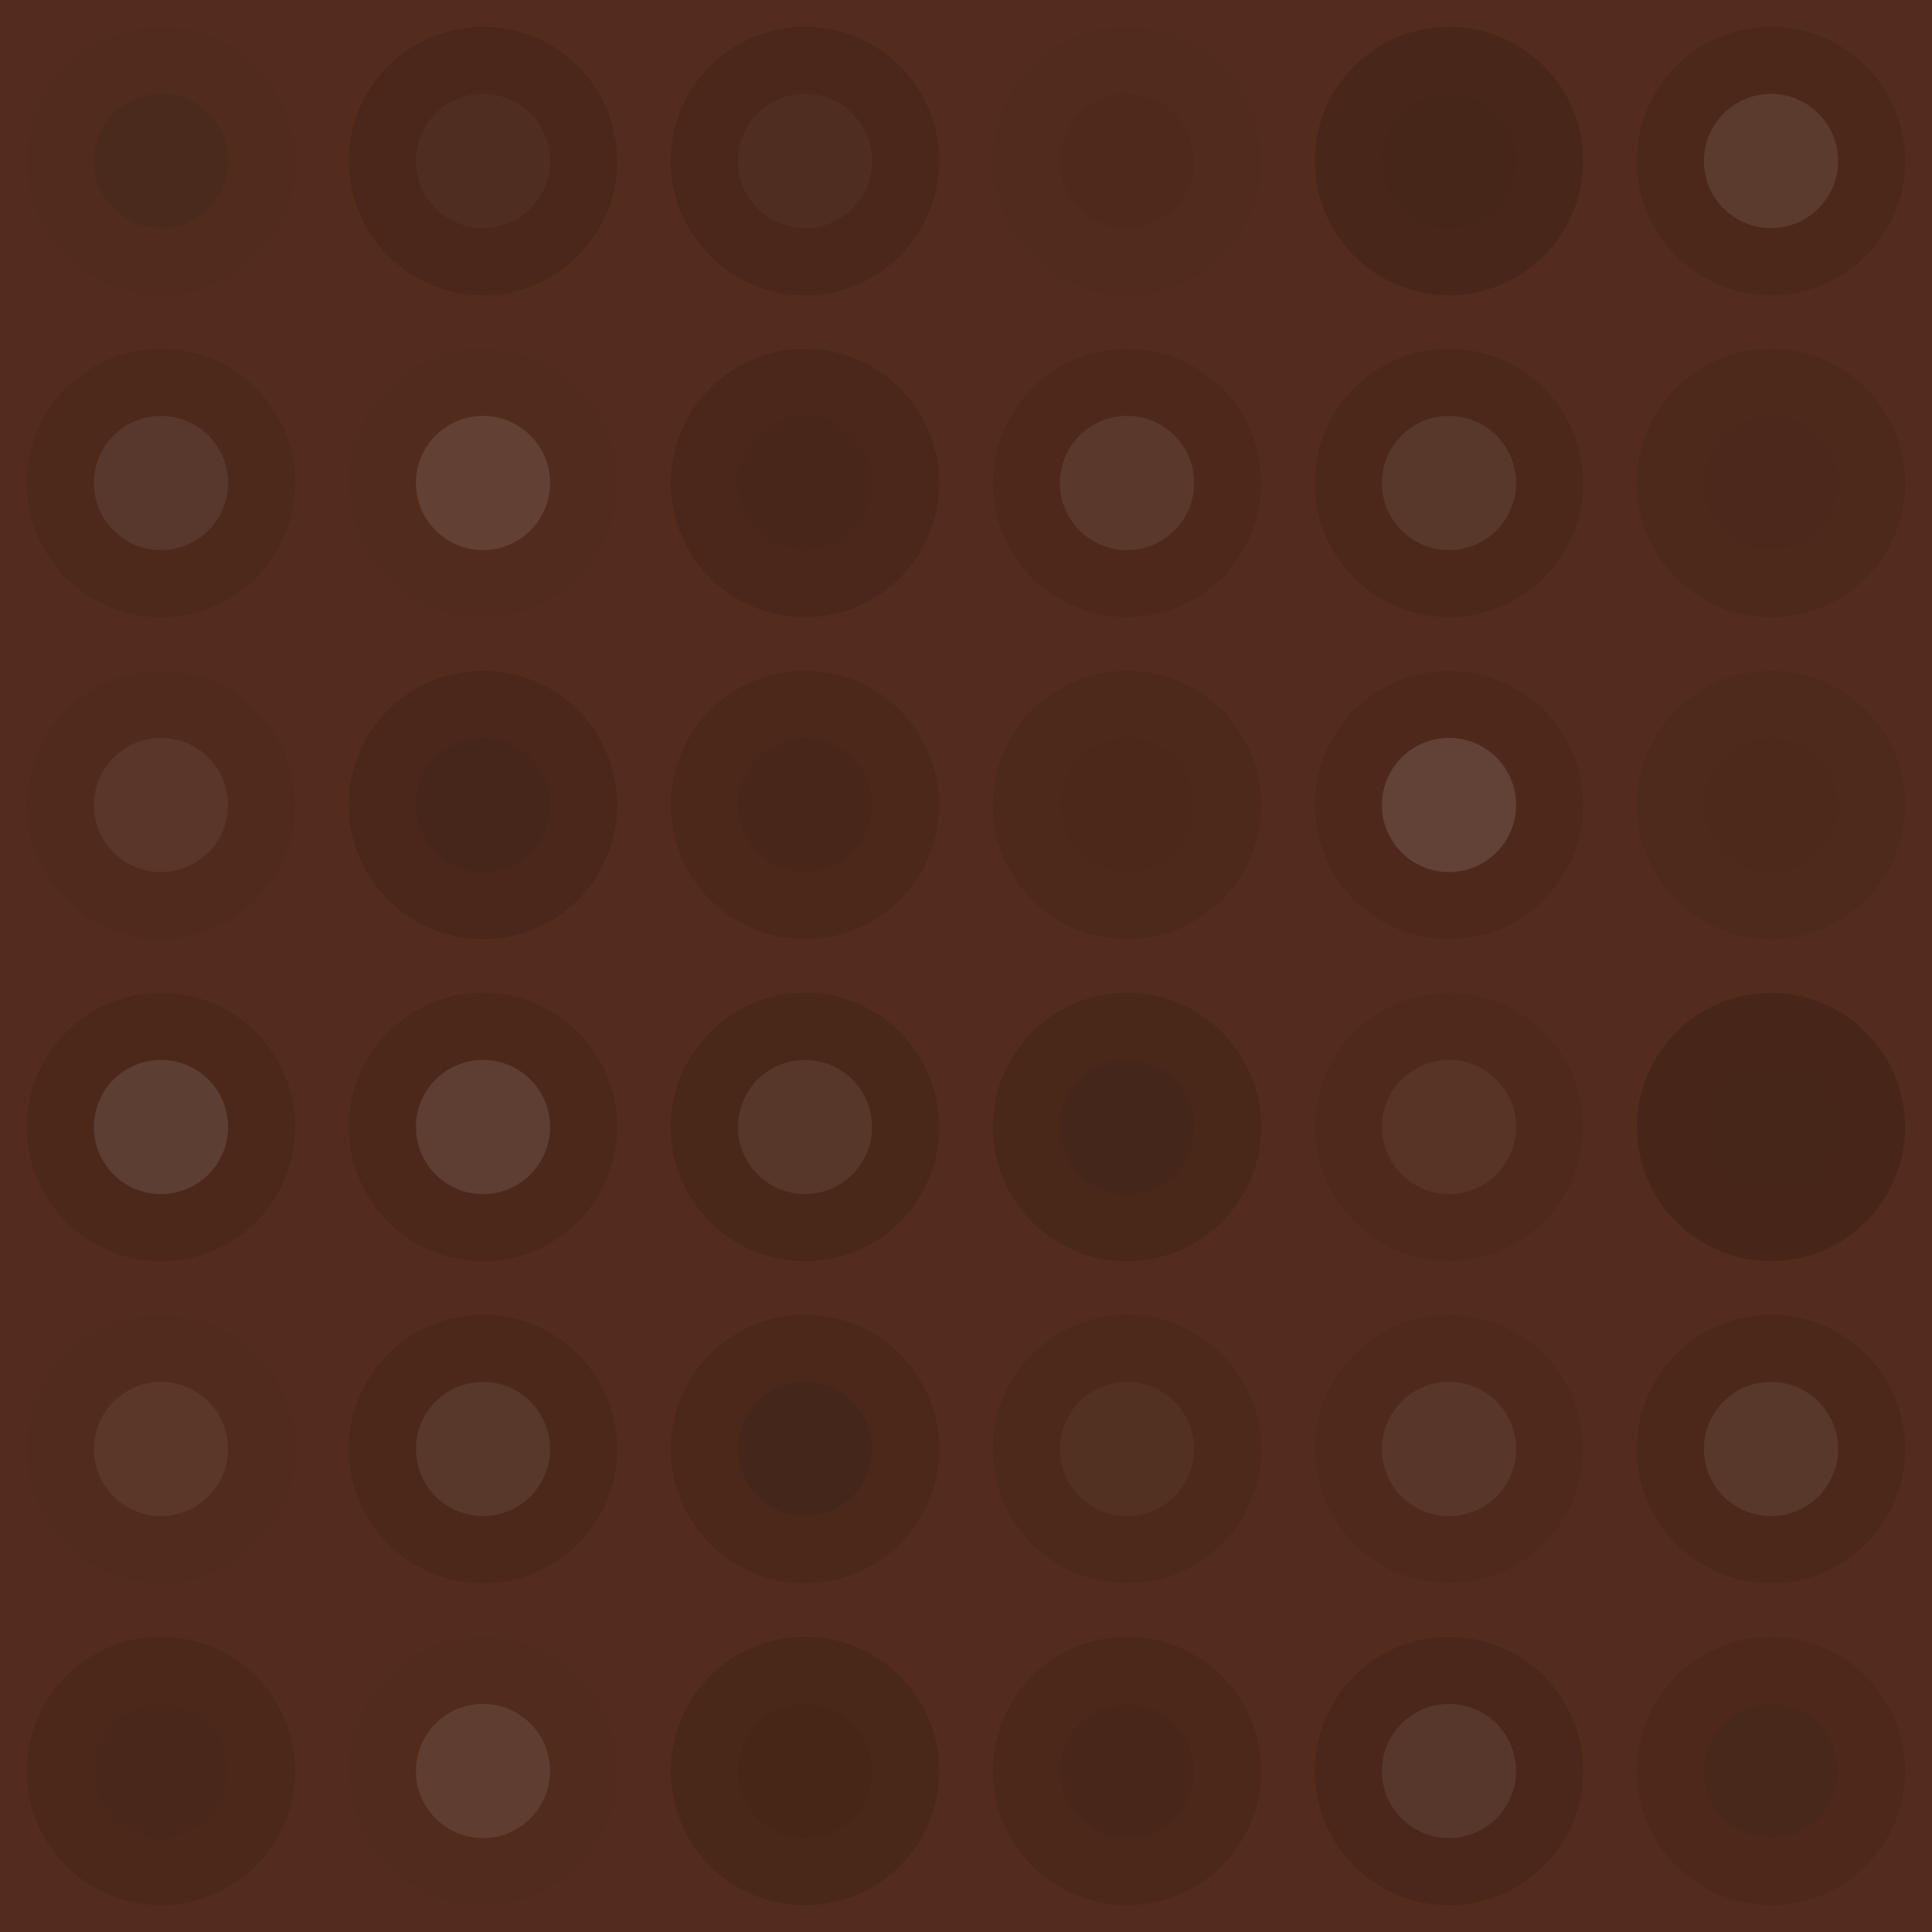 <svg height="72" width="72" xmlns="http://www.w3.org/2000/svg">
<rect fill="rgb(83, 44, 29)" height="100%" width="100%" x="0" y="0"/>
<circle cx="6" cy="6" r="5" stroke="#ddd" style="opacity:0.02; stroke-width:0x2;"/>
<circle cx="6" cy="6" fill="#222" fill-opacity="0.15" r="2.5"/>
<circle cx="18" cy="6" r="5" stroke="#ddd" style="opacity:0.107; stroke-width:0x2;"/>
<circle cx="18" cy="6" fill="#ddd" fill-opacity="0.037" r="2.5"/>
<circle cx="30" cy="6" r="5" stroke="#222" style="opacity:0.115; stroke-width:0x2;"/>
<circle cx="30" cy="6" fill="#ddd" fill-opacity="0.037" r="2.5"/>
<circle cx="42" cy="6" r="5" stroke="#222" style="opacity:0.029; stroke-width:0x2;"/>
<circle cx="42" cy="6" fill="#222" fill-opacity="0.046" r="2.5"/>
<circle cx="54" cy="6" r="5" stroke="#222" style="opacity:0.133; stroke-width:0x2;"/>
<circle cx="54" cy="6" fill="#222" fill-opacity="0.063" r="2.5"/>
<circle cx="66" cy="6" r="5" stroke="#ddd" style="opacity:0.089; stroke-width:0x2;"/>
<circle cx="66" cy="6" fill="#ddd" fill-opacity="0.107" r="2.5"/>
<circle cx="6" cy="18" r="5" stroke="#222" style="opacity:0.081; stroke-width:0x2;"/>
<circle cx="6" cy="18" fill="#ddd" fill-opacity="0.089" r="2.5"/>
<circle cx="18" cy="18" r="5" stroke="#222" style="opacity:0.029; stroke-width:0x2;"/>
<circle cx="18" cy="18" fill="#ddd" fill-opacity="0.124" r="2.5"/>
<circle cx="30" cy="18" r="5" stroke="#ddd" style="opacity:0.107; stroke-width:0x2;"/>
<circle cx="30" cy="18" fill="#222" fill-opacity="0.029" r="2.5"/>
<circle cx="42" cy="18" r="5" stroke="#222" style="opacity:0.063; stroke-width:0x2;"/>
<circle cx="42" cy="18" fill="#ddd" fill-opacity="0.089" r="2.5"/>
<circle cx="54" cy="18" r="5" stroke="#ddd" style="opacity:0.089; stroke-width:0x2;"/>
<circle cx="54" cy="18" fill="#ddd" fill-opacity="0.089" r="2.5"/>
<circle cx="66" cy="18" r="5" stroke="#ddd" style="opacity:0.072; stroke-width:0x2;"/>
<circle cx="66" cy="18" fill="#222" fill-opacity="0.046" r="2.5"/>
<circle cx="6" cy="30" r="5" stroke="#ddd" style="opacity:0.037; stroke-width:0x2;"/>
<circle cx="6" cy="30" fill="#ddd" fill-opacity="0.072" r="2.5"/>
<circle cx="18" cy="30" r="5" stroke="#222" style="opacity:0.115; stroke-width:0x2;"/>
<circle cx="18" cy="30" fill="#222" fill-opacity="0.098" r="2.5"/>
<circle cx="30" cy="30" r="5" stroke="#ddd" style="opacity:0.089; stroke-width:0x2;"/>
<circle cx="30" cy="30" fill="#222" fill-opacity="0.098" r="2.5"/>
<circle cx="42" cy="30" r="5" stroke="#ddd" style="opacity:0.072; stroke-width:0x2;"/>
<circle cx="42" cy="30" fill="#222" fill-opacity="0.029" r="2.5"/>
<circle cx="54" cy="30" r="5" stroke="#222" style="opacity:0.063; stroke-width:0x2;"/>
<circle cx="54" cy="30" fill="#ddd" fill-opacity="0.141" r="2.5"/>
<circle cx="66" cy="30" r="5" stroke="#ddd" style="opacity:0.055; stroke-width:0x2;"/>
<circle cx="66" cy="30" fill="#222" fill-opacity="0.046" r="2.5"/>
<circle cx="6" cy="42" r="5" stroke="#222" style="opacity:0.098; stroke-width:0x2;"/>
<circle cx="6" cy="42" fill="#ddd" fill-opacity="0.124" r="2.5"/>
<circle cx="18" cy="42" r="5" stroke="#ddd" style="opacity:0.089; stroke-width:0x2;"/>
<circle cx="18" cy="42" fill="#ddd" fill-opacity="0.124" r="2.5"/>
<circle cx="30" cy="42" r="5" stroke="#ddd" style="opacity:0.124; stroke-width:0x2;"/>
<circle cx="30" cy="42" fill="#ddd" fill-opacity="0.089" r="2.5"/>
<circle cx="42" cy="42" r="5" stroke="#ddd" style="opacity:0.124; stroke-width:0x2;"/>
<circle cx="42" cy="42" fill="#222" fill-opacity="0.098" r="2.5"/>
<circle cx="54" cy="42" r="5" stroke="#222" style="opacity:0.046; stroke-width:0x2;"/>
<circle cx="54" cy="42" fill="#ddd" fill-opacity="0.055" r="2.5"/>
<circle cx="66" cy="42" r="5" stroke="#ddd" style="opacity:0.141; stroke-width:0x2;"/>
<circle cx="66" cy="42" fill="#222" fill-opacity="0.063" r="2.5"/>
<circle cx="6" cy="54" r="5" stroke="#222" style="opacity:0.029; stroke-width:0x2;"/>
<circle cx="6" cy="54" fill="#ddd" fill-opacity="0.072" r="2.5"/>
<circle cx="18" cy="54" r="5" stroke="#222" style="opacity:0.098; stroke-width:0x2;"/>
<circle cx="18" cy="54" fill="#ddd" fill-opacity="0.089" r="2.5"/>
<circle cx="30" cy="54" r="5" stroke="#222" style="opacity:0.098; stroke-width:0x2;"/>
<circle cx="30" cy="54" fill="#222" fill-opacity="0.115" r="2.5"/>
<circle cx="42" cy="54" r="5" stroke="#ddd" style="opacity:0.072; stroke-width:0x2;"/>
<circle cx="42" cy="54" fill="#ddd" fill-opacity="0.037" r="2.5"/>
<circle cx="54" cy="54" r="5" stroke="#222" style="opacity:0.046; stroke-width:0x2;"/>
<circle cx="54" cy="54" fill="#ddd" fill-opacity="0.072" r="2.5"/>
<circle cx="66" cy="54" r="5" stroke="#ddd" style="opacity:0.089; stroke-width:0x2;"/>
<circle cx="66" cy="54" fill="#ddd" fill-opacity="0.089" r="2.5"/>
<circle cx="6" cy="66" r="5" stroke="#ddd" style="opacity:0.089; stroke-width:0x2;"/>
<circle cx="6" cy="66" fill="#222" fill-opacity="0.063" r="2.5"/>
<circle cx="18" cy="66" r="5" stroke="#222" style="opacity:0.029; stroke-width:0x2;"/>
<circle cx="18" cy="66" fill="#ddd" fill-opacity="0.107" r="2.5"/>
<circle cx="30" cy="66" r="5" stroke="#ddd" style="opacity:0.124; stroke-width:0x2;"/>
<circle cx="30" cy="66" fill="#222" fill-opacity="0.029" r="2.5"/>
<circle cx="42" cy="66" r="5" stroke="#ddd" style="opacity:0.089; stroke-width:0x2;"/>
<circle cx="42" cy="66" fill="#222" fill-opacity="0.081" r="2.5"/>
<circle cx="54" cy="66" r="5" stroke="#ddd" style="opacity:0.107; stroke-width:0x2;"/>
<circle cx="54" cy="66" fill="#ddd" fill-opacity="0.089" r="2.5"/>
<circle cx="66" cy="66" r="5" stroke="#222" style="opacity:0.063; stroke-width:0x2;"/>
<circle cx="66" cy="66" fill="#222" fill-opacity="0.133" r="2.5"/>
</svg>